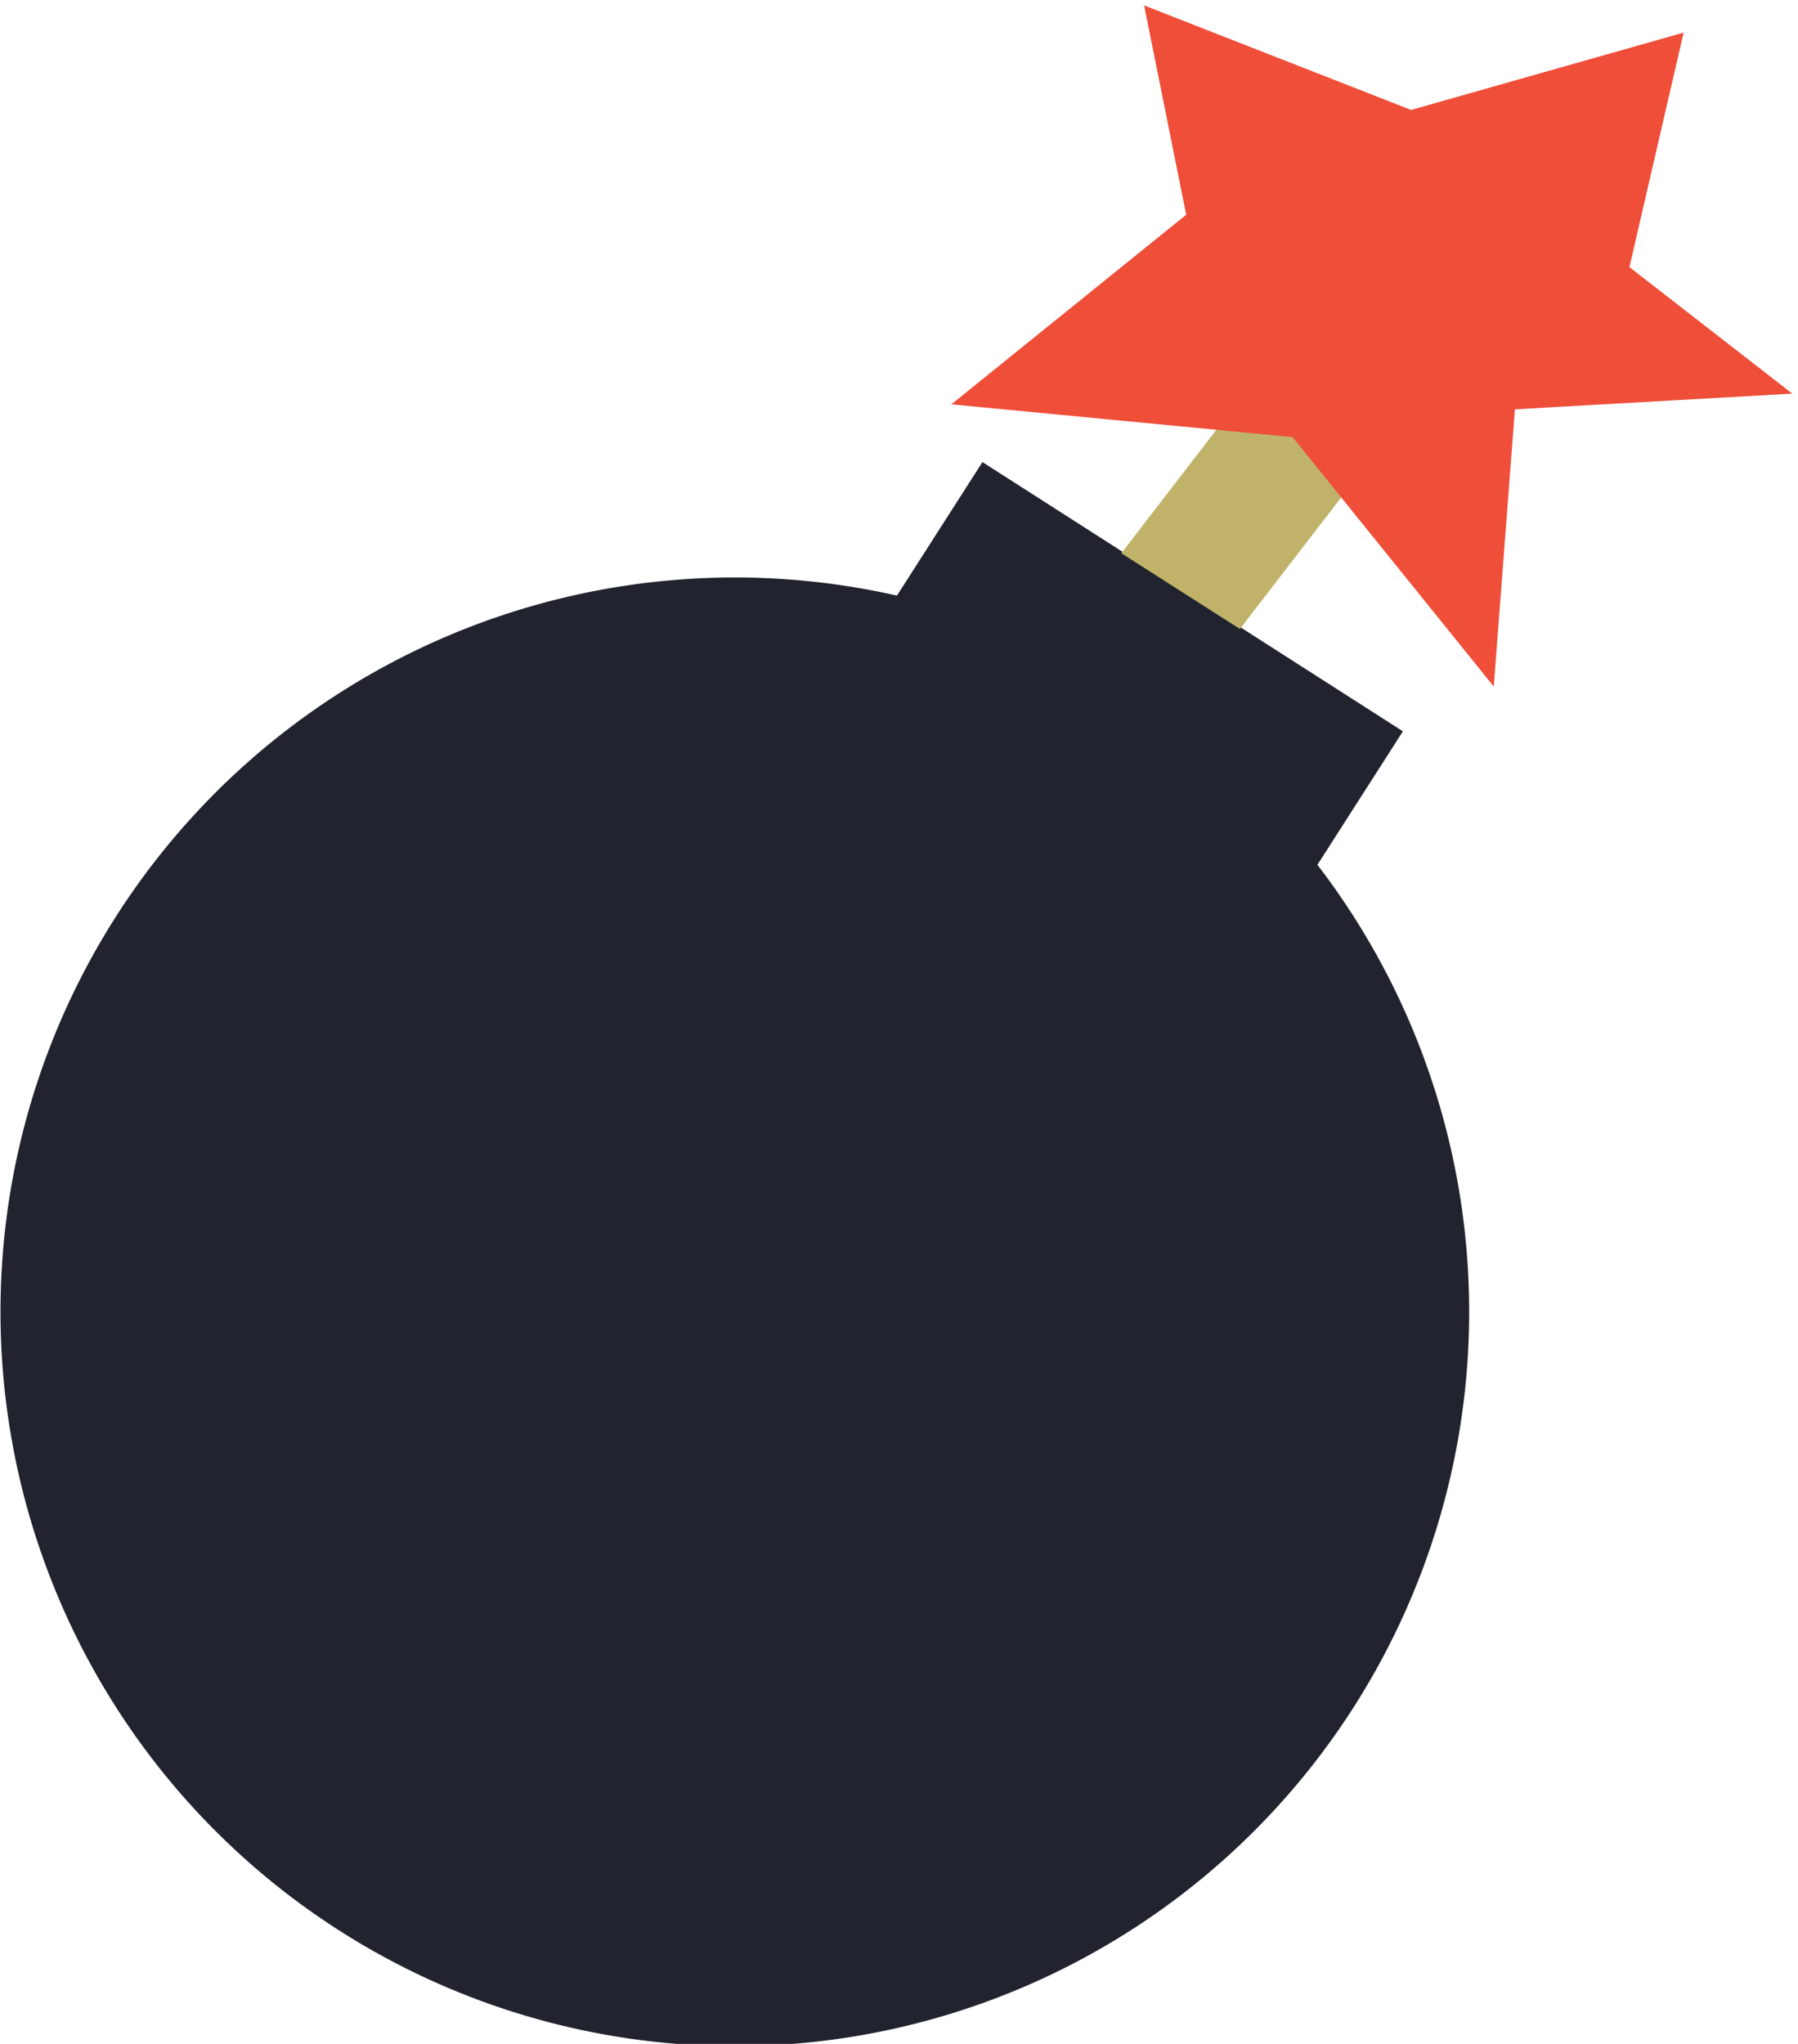 <?xml version="1.0" encoding="UTF-8" standalone="no"?>
<!-- Created with Inkscape (http://www.inkscape.org/) -->

<svg viewBox="0 0 109.816 124.834" version="1.1" id="svg5"
   xmlns="http://www.w3.org/2000/svg">
   <defs id="defs2" />
   <g id="layer1" transform="translate(-180.556,198.346)">
      <g id="path846">
         <g id="g21972" transform="rotate(32.65,181.723,124.471)">
            <g id="g5080" style="fill:#21232e;fill-opacity:1">
               <path id="path4184" style="fill:#21232e;fill-opacity:1;stroke:none;stroke-width:4;stroke-linecap:square" d="M 177.129 133.383 A 169.302 169.302 0 0 0 26.752 211.166 A 169.302 169.302 0 0 0 77.965 445.055 A 169.302 169.302 0 0 0 77.967 445.057 A 169.302 169.302 0 0 0 77.971 445.059 A 169.302 169.302 0 0 0 311.859 393.848 A 169.302 169.302 0 0 0 260.648 159.959 A 169.302 169.302 0 0 0 260.645 159.957 A 169.302 169.302 0 0 0 260.643 159.955 A 169.302 169.302 0 0 0 177.129 133.383 z " transform="matrix(0.223,-0.143,0.143,0.223,6.58,-146.707)" />
            </g>
            <path id="rect5326" style="fill:#21232e;fill-opacity:1;stroke:none;stroke-width:4;stroke-linecap:square" d="M 226.461 106.619 L 201.756 145.174 L 250.215 176.225 L 298.676 207.275 L 323.379 168.721 L 274.92 137.67 L 226.461 106.619 z " transform="matrix(0.223,-0.143,0.143,0.223,6.58,-146.707)" />
            <g id="g13583" transform="matrix(1.418,0.051,-0.018,0.499,-39.199,-82.225)">
               <path id="rect13297" style="fill:#c0b369;fill-opacity:1;stroke:none;stroke-width:1.478;stroke-linecap:square" d="m 84.736,-205.555 -0.895,50.732 3.026,-0.321 3.026,-0.321 0.895,-50.732 -3.026,0.321 z" />
            </g>
            <g id="g21946" transform="matrix(2.28,0,0,2.28,-112.122,228.33)">
               <path style="fill:#ef4e39;fill-opacity:1;stroke:none;stroke-width:0.265;stroke-linecap:butt;stroke-linejoin:round;stroke-miterlimit:4;stroke-dasharray:none;stroke-opacity:1" d="m 87.533,-173.311 -8.17,4.192 2.557,-7.67 -3.974,-4.113 7.531,-1.501 5.03,-5.683 2.167,6.072 5.502,0.5 -6.03,4.363 3.529,6.558 z" id="path14923" />
            </g>
         </g>
      </g>
   </g>
</svg>
